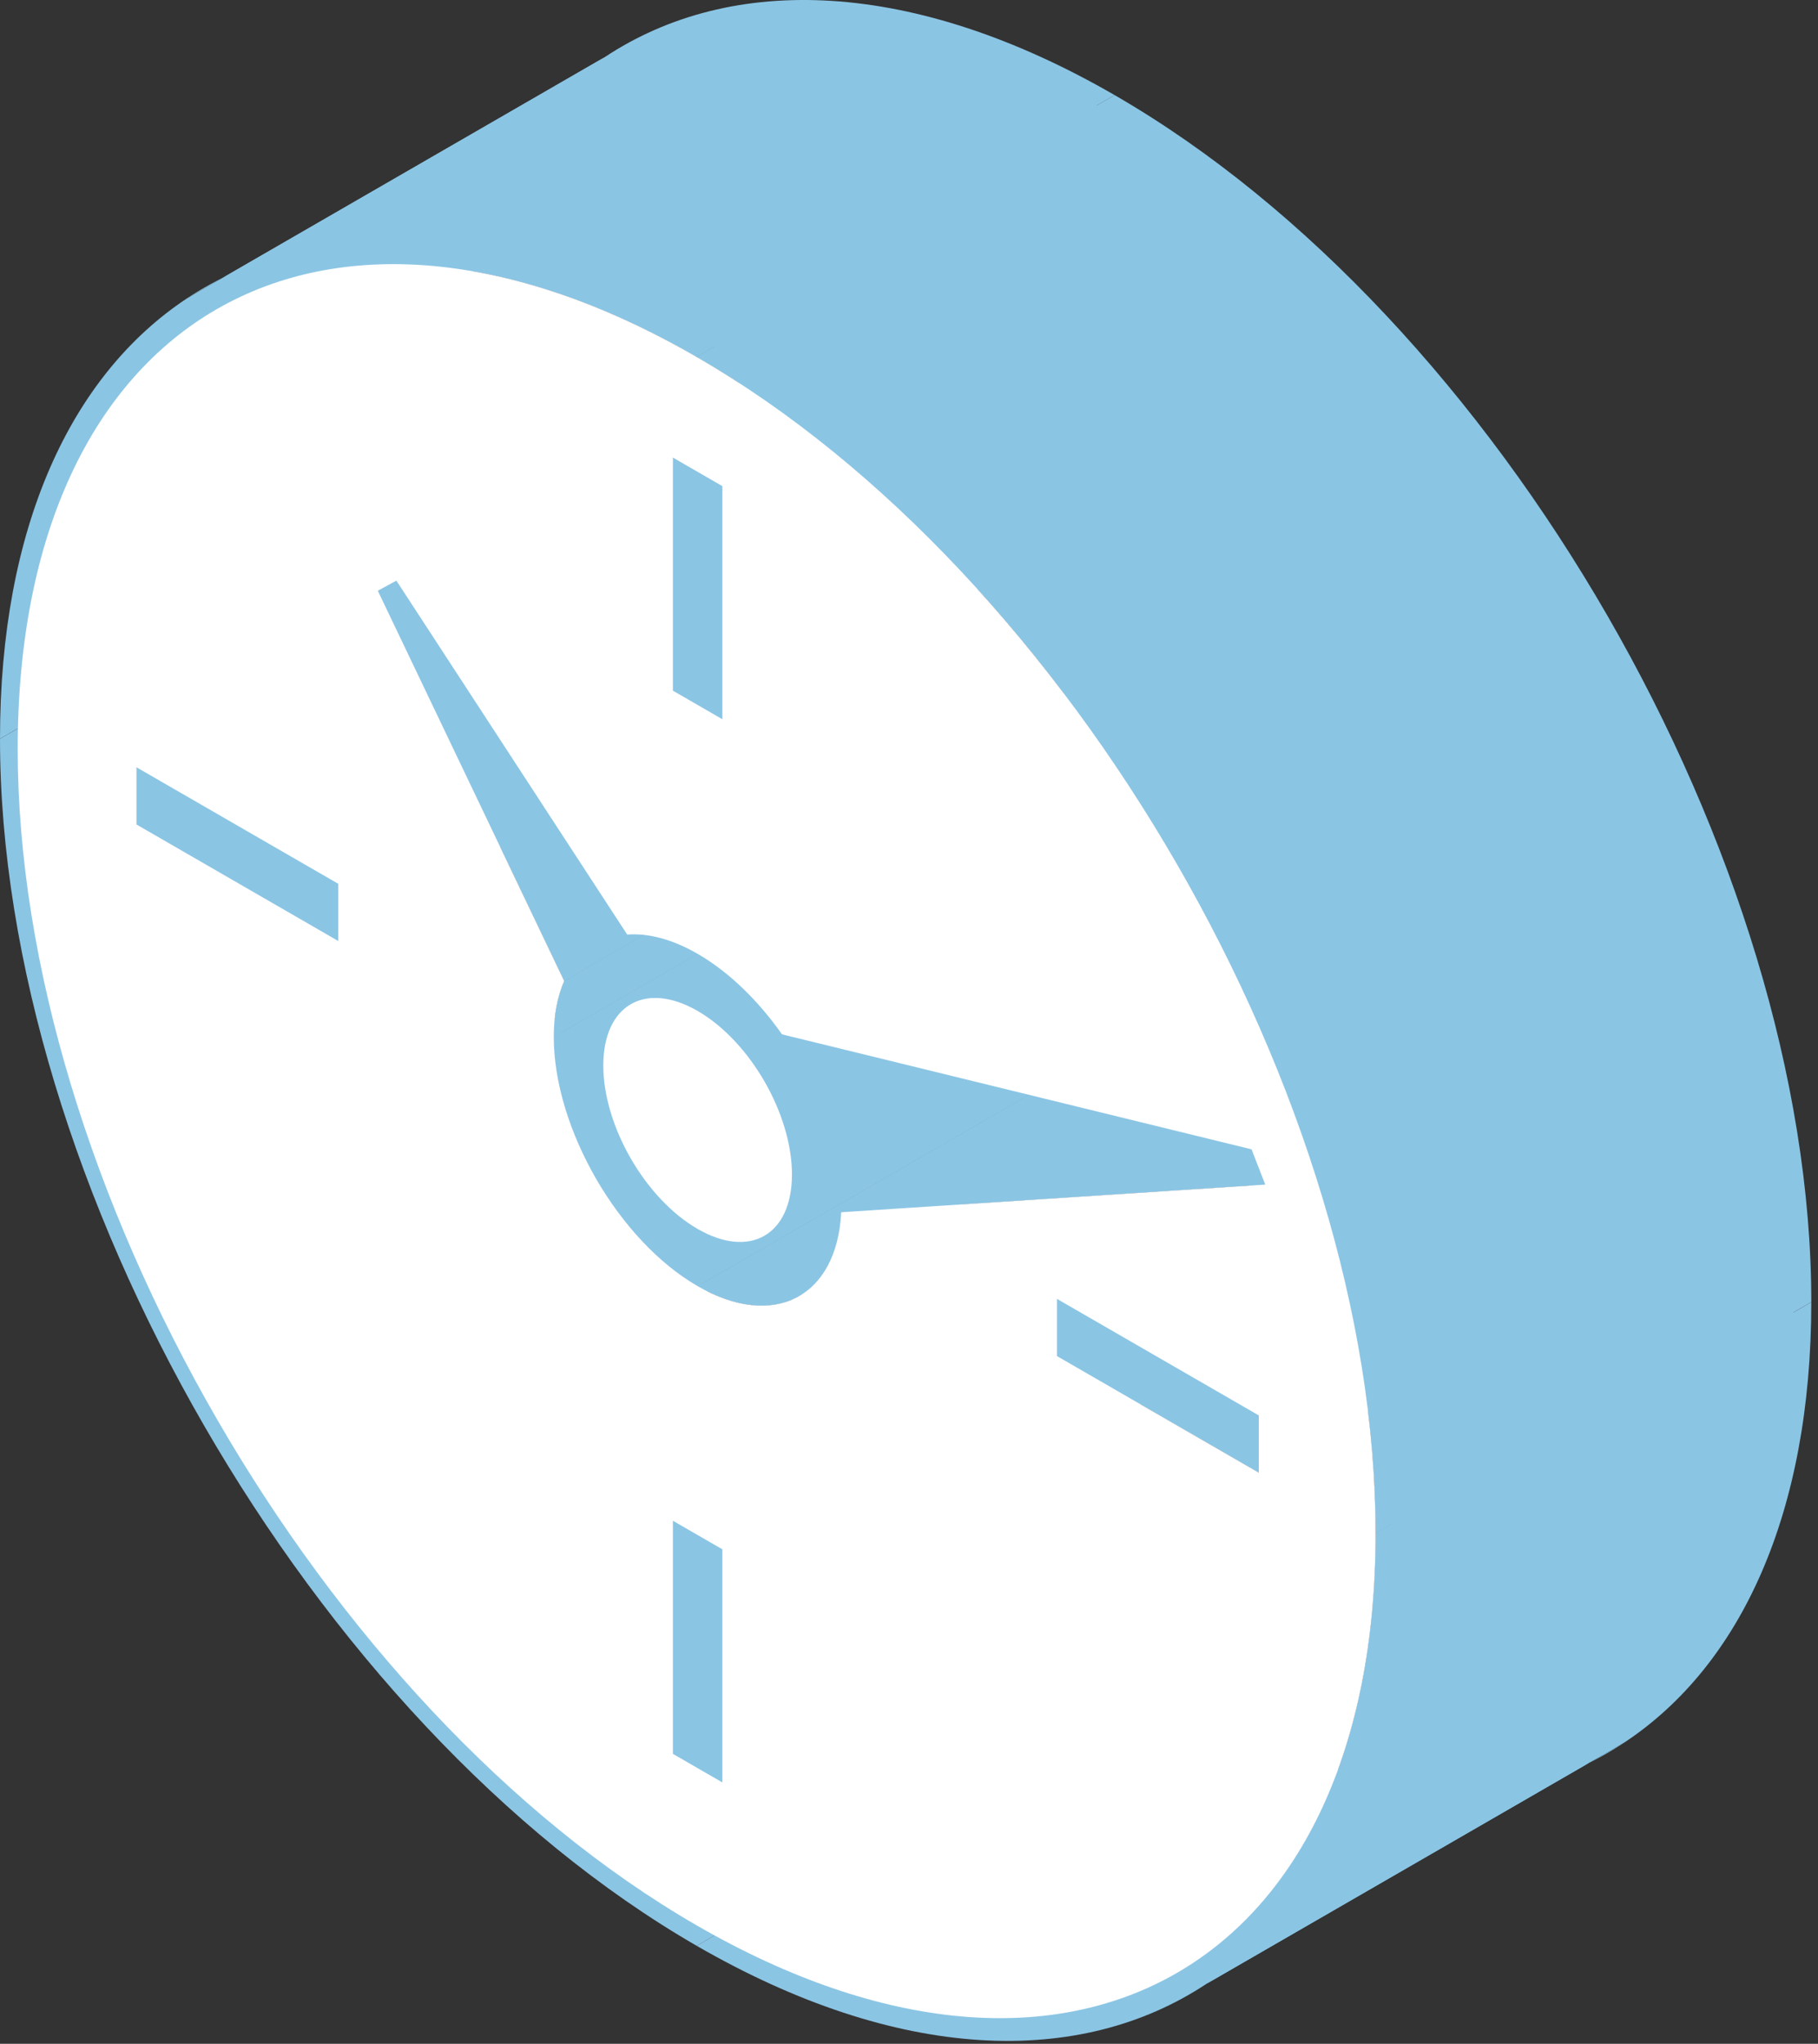 <svg width="226" height="254" viewBox="0 0 226 254" fill="none" xmlns="http://www.w3.org/2000/svg">
<rect x="0" y="0" width="226" height="254" fill="#333333" stroke="none"/>
<path fill-rule="evenodd" clip-rule="evenodd" d="M83.649 56.865V85.835L135.611 55.835V26.865L83.649 56.865Z" fill="#8BC5E4"/>
<path fill-rule="evenodd" clip-rule="evenodd" d="M83.649 85.835L89.798 89.385L141.76 59.385L135.611 55.835L83.649 85.835Z" fill="#8BC5E4"/>
<path fill-rule="evenodd" clip-rule="evenodd" d="M89.798 89.385V60.415L141.759 30.415V59.385L89.798 89.385Z" fill="#8BC5E4"/>
<path fill-rule="evenodd" clip-rule="evenodd" d="M89.798 60.415L83.649 56.865L135.611 26.865L141.76 30.415L89.798 60.415Z" fill="#8BC5E4"/>
<path fill-rule="evenodd" clip-rule="evenodd" d="M83.649 56.865L135.611 26.865L83.649 56.865Z" fill="#8BC5E4"/>
<path fill-rule="evenodd" clip-rule="evenodd" d="M49.277 72.16L46.965 73.415L98.926 43.415L101.239 42.16L49.277 72.16Z" fill="#8BC5E4"/>
<path fill-rule="evenodd" clip-rule="evenodd" d="M46.965 73.415L70.14 121.915L122.101 91.915L98.926 43.415L46.965 73.415Z" fill="#8BC5E4"/>
<path fill-rule="evenodd" clip-rule="evenodd" d="M104.572 150.655L157.287 147.22L209.249 117.22L156.534 120.655L104.572 150.655Z" fill="#8BC5E4"/>
<path fill-rule="evenodd" clip-rule="evenodd" d="M157.287 147.22L155.581 142.835L207.543 112.835L209.249 117.22L157.287 147.22Z" fill="#8BC5E4"/>
<path fill-rule="evenodd" clip-rule="evenodd" d="M155.581 142.835L97.211 128.545L149.172 98.545L207.543 112.835L155.581 142.835Z" fill="#8BC5E4"/>
<path fill-rule="evenodd" clip-rule="evenodd" d="M77.968 116.145L49.276 72.16L101.238 42.16L129.929 86.145L77.968 116.145Z" fill="#8BC5E4"/>
<path fill-rule="evenodd" clip-rule="evenodd" d="M49.276 72.16L101.238 42.16L49.276 72.16Z" fill="#8BC5E4"/>
<path fill-rule="evenodd" clip-rule="evenodd" d="M86.724 125.64L138.685 95.64L86.724 125.64Z" fill="#8BC5E4"/>
<path fill-rule="evenodd" clip-rule="evenodd" d="M16.966 95.355V102.465L68.927 72.465V65.355L16.966 95.355Z" fill="#8BC5E4"/>
<path fill-rule="evenodd" clip-rule="evenodd" d="M16.966 102.465L42.055 116.95L94.016 86.95L68.927 72.465L16.966 102.465Z" fill="#8BC5E4"/>
<path fill-rule="evenodd" clip-rule="evenodd" d="M42.054 116.95V109.84L94.015 79.84V86.95L42.054 116.95Z" fill="#8BC5E4"/>
<path fill-rule="evenodd" clip-rule="evenodd" d="M42.055 109.84L16.966 95.355L68.927 65.355L94.016 79.84L42.055 109.84Z" fill="#8BC5E4"/>
<path fill-rule="evenodd" clip-rule="evenodd" d="M16.966 95.355L68.927 65.355L16.966 95.355Z" fill="#8BC5E4"/>
<path fill-rule="evenodd" clip-rule="evenodd" d="M131.394 161.42V168.53L183.355 138.53V131.42L131.394 161.42Z" fill="#8BC5E4"/>
<path fill-rule="evenodd" clip-rule="evenodd" d="M131.394 168.53L156.482 183.015L208.444 153.015L183.355 138.53L131.394 168.53Z" fill="#8BC5E4"/>
<path fill-rule="evenodd" clip-rule="evenodd" d="M156.482 183.015V175.905L208.444 145.905V153.015L156.482 183.015Z" fill="#8BC5E4"/>
<path fill-rule="evenodd" clip-rule="evenodd" d="M156.482 175.905L131.394 161.42L183.355 131.42L208.444 145.905L156.482 175.905Z" fill="#8BC5E4"/>
<path fill-rule="evenodd" clip-rule="evenodd" d="M131.394 161.42L183.355 131.42L131.394 161.42Z" fill="#8BC5E4"/>
<path fill-rule="evenodd" clip-rule="evenodd" d="M83.649 188.995V217.965L135.611 187.965V158.995L83.649 188.995Z" fill="#8BC5E4"/>
<path fill-rule="evenodd" clip-rule="evenodd" d="M83.649 217.965L89.798 221.515L141.76 191.515L135.611 187.965L83.649 217.965Z" fill="#8BC5E4"/>
<path fill-rule="evenodd" clip-rule="evenodd" d="M89.798 221.515V192.545L141.759 162.545V191.515L89.798 221.515Z" fill="#8BC5E4"/>
<path fill-rule="evenodd" clip-rule="evenodd" d="M89.798 192.545L83.649 188.995L135.611 158.995L141.76 162.545L89.798 192.545Z" fill="#8BC5E4"/>
<path fill-rule="evenodd" clip-rule="evenodd" d="M83.649 188.995L135.611 158.995L83.649 188.995Z" fill="#8BC5E4"/>
<path fill-rule="evenodd" clip-rule="evenodd" d="M86.603 44.36L138.564 14.36L86.603 44.36Z" fill="#8BC5E4"/>
<path fill-rule="evenodd" clip-rule="evenodd" d="M86.603 41.82L138.564 11.82L86.603 41.82Z" fill="#8BC5E4"/>
<path fill-rule="evenodd" clip-rule="evenodd" d="M86.603 44.36L138.564 14.36L86.603 44.36Z" fill="#8BC5E4"/>
<path fill-rule="evenodd" clip-rule="evenodd" d="M83.649 85.835V56.865L135.611 26.865V55.835L83.649 85.835Z" fill="#8BC5E4"/>
<path fill-rule="evenodd" clip-rule="evenodd" d="M83.649 56.865L89.798 60.415L141.76 30.415L135.611 26.865L83.649 56.865Z" fill="#8BC5E4"/>
<path fill-rule="evenodd" clip-rule="evenodd" d="M89.798 60.415V89.385L141.759 59.385V30.415L89.798 60.415Z" fill="#8BC5E4"/>
<path fill-rule="evenodd" clip-rule="evenodd" d="M89.798 89.385L83.649 85.835L135.611 55.835L141.76 59.385L89.798 89.385Z" fill="#8BC5E4"/>
<path fill-rule="evenodd" clip-rule="evenodd" d="M83.649 85.835L135.611 55.835L83.649 85.835Z" fill="#8BC5E4"/>
<path fill-rule="evenodd" clip-rule="evenodd" d="M46.965 73.415L49.277 72.16L101.239 42.16L98.926 43.415L46.965 73.415Z" fill="#8BC5E4"/>
<path fill-rule="evenodd" clip-rule="evenodd" d="M49.276 72.16L77.968 116.145L129.929 86.145L101.238 42.16L49.276 72.16Z" fill="#8BC5E4"/>
<path fill-rule="evenodd" clip-rule="evenodd" d="M97.211 128.545L155.581 142.835L207.543 112.835L149.172 98.545L97.211 128.545Z" fill="#8BC5E4"/>
<path fill-rule="evenodd" clip-rule="evenodd" d="M155.581 142.835L157.287 147.22L209.249 117.22L207.543 112.835L155.581 142.835Z" fill="#8BC5E4"/>
<path fill-rule="evenodd" clip-rule="evenodd" d="M157.287 147.22L104.572 150.655L156.534 120.655L209.249 117.22L157.287 147.22Z" fill="#8BC5E4"/>
<path fill-rule="evenodd" clip-rule="evenodd" d="M70.14 121.915L46.965 73.415L98.926 43.415L122.101 91.915L70.14 121.915Z" fill="#8BC5E4"/>
<path fill-rule="evenodd" clip-rule="evenodd" d="M46.965 73.415L98.926 43.415L46.965 73.415Z" fill="#8BC5E4"/>
<path fill-rule="evenodd" clip-rule="evenodd" d="M16.966 102.465V95.355L68.927 65.355V72.465L16.966 102.465Z" fill="#8BC5E4"/>
<path fill-rule="evenodd" clip-rule="evenodd" d="M16.966 95.355L42.055 109.84L94.016 79.84L68.927 65.355L16.966 95.355Z" fill="#8BC5E4"/>
<path fill-rule="evenodd" clip-rule="evenodd" d="M42.054 109.84V116.95L94.015 86.95V79.84L42.054 109.84Z" fill="#8BC5E4"/>
<path fill-rule="evenodd" clip-rule="evenodd" d="M42.055 116.95L16.966 102.465L68.927 72.465L94.016 86.95L42.055 116.95Z" fill="#8BC5E4"/>
<path fill-rule="evenodd" clip-rule="evenodd" d="M16.966 102.465L68.927 72.465L16.966 102.465Z" fill="#8BC5E4"/>
<path fill-rule="evenodd" clip-rule="evenodd" d="M131.394 168.53V161.42L183.355 131.42V138.53L131.394 168.53Z" fill="#8BC5E4"/>
<path fill-rule="evenodd" clip-rule="evenodd" d="M131.394 161.42L156.482 175.905L208.444 145.905L183.355 131.42L131.394 161.42Z" fill="#8BC5E4"/>
<path fill-rule="evenodd" clip-rule="evenodd" d="M156.482 175.905V183.015L208.444 153.015V145.905L156.482 175.905Z" fill="#8BC5E4"/>
<path fill-rule="evenodd" clip-rule="evenodd" d="M156.482 183.015L131.394 168.53L183.355 138.53L208.444 153.015L156.482 183.015Z" fill="#8BC5E4"/>
<path fill-rule="evenodd" clip-rule="evenodd" d="M131.394 168.53L183.355 138.53L131.394 168.53Z" fill="#8BC5E4"/>
<path fill-rule="evenodd" clip-rule="evenodd" d="M83.649 217.965V188.995L135.611 158.995V187.965L83.649 217.965Z" fill="#8BC5E4"/>
<path fill-rule="evenodd" clip-rule="evenodd" d="M83.649 188.995L89.798 192.545L141.76 162.545L135.611 158.995L83.649 188.995Z" fill="#8BC5E4"/>
<path fill-rule="evenodd" clip-rule="evenodd" d="M89.798 192.545V221.515L141.759 191.515V162.545L89.798 192.545Z" fill="#8BC5E4"/>
<path fill-rule="evenodd" clip-rule="evenodd" d="M89.798 221.515L83.649 217.965L135.611 187.965L141.76 191.515L89.798 221.515Z" fill="#8BC5E4"/>
<path fill-rule="evenodd" clip-rule="evenodd" d="M83.649 217.965L135.611 187.965L83.649 217.965Z" fill="#8BC5E4"/>
<path fill-rule="evenodd" clip-rule="evenodd" d="M86.724 125.64L138.685 95.64L86.724 125.64Z" fill="#8BC5E4"/>
<path fill-rule="evenodd" clip-rule="evenodd" d="M70.14 121.915C69.308 123.815 68.841 126.145 68.841 128.865L120.802 98.865C120.802 96.145 121.27 93.815 122.101 91.915L70.14 121.915Z" fill="#8BC5E4"/>
<path fill-rule="evenodd" clip-rule="evenodd" d="M68.841 128.865C68.841 140.225 76.886 154.16 86.724 159.84L138.686 129.84C128.848 124.16 120.802 110.225 120.802 98.865L68.841 128.865Z" fill="#8BC5E4"/>
<path fill-rule="evenodd" clip-rule="evenodd" d="M86.724 159.84C91.613 162.663 96.06 162.936 99.295 161.102L151.256 131.102C148.021 132.936 143.574 132.663 138.685 129.84L86.724 159.84Z" fill="#8BC5E4"/>
<path fill-rule="evenodd" clip-rule="evenodd" d="M99.293 161.103C102.344 159.374 104.318 155.771 104.572 150.663L156.533 120.663C156.279 125.771 154.305 129.374 151.254 131.103L99.293 161.103Z" fill="#8BC5E4"/>
<path fill-rule="evenodd" clip-rule="evenodd" d="M97.211 128.545C94.267 124.365 90.638 120.8 86.724 118.54L138.685 88.54C142.6 90.8 146.228 94.365 149.173 98.545L97.211 128.545Z" fill="#8BC5E4"/>
<path fill-rule="evenodd" clip-rule="evenodd" d="M86.724 118.54C83.546 116.705 80.567 115.955 77.969 116.145L129.93 86.145C132.528 85.955 135.507 86.705 138.686 88.54L86.724 118.54Z" fill="#8BC5E4"/>
<path fill-rule="evenodd" clip-rule="evenodd" d="M86.724 125.64C93.236 129.4 98.45 138.44 98.45 145.96L150.411 115.96C150.411 108.44 145.198 99.4 138.685 95.64L86.724 125.64Z" fill="#8BC5E4"/>
<path fill-rule="evenodd" clip-rule="evenodd" d="M98.45 145.96C98.45 149.544 97.266 152.103 95.321 153.394L147.283 123.394C149.228 122.103 150.412 119.544 150.412 115.96L98.45 145.96Z" fill="#8BC5E4"/>
<path fill-rule="evenodd" clip-rule="evenodd" d="M95.323 153.393C93.188 154.811 90.136 154.699 86.728 152.733L138.69 122.733C142.098 124.699 145.149 124.811 147.284 123.393L95.323 153.393Z" fill="#8BC5E4"/>
<path fill-rule="evenodd" clip-rule="evenodd" d="M86.724 152.73C80.212 148.97 74.998 139.94 74.998 132.42L126.96 102.42C126.96 109.94 132.173 118.97 138.686 122.73L86.724 152.73Z" fill="#8BC5E4"/>
<path fill-rule="evenodd" clip-rule="evenodd" d="M74.998 132.42C74.998 128.484 76.426 125.78 78.722 124.637L130.684 94.637C128.388 95.78 126.96 98.484 126.96 102.42L74.998 132.42Z" fill="#8BC5E4"/>
<path fill-rule="evenodd" clip-rule="evenodd" d="M78.72 124.638C80.809 123.596 83.617 123.847 86.719 125.637L138.68 95.637C135.578 93.847 132.77 93.596 130.681 94.638L78.72 124.638Z" fill="#8BC5E4"/>
<path fill-rule="evenodd" clip-rule="evenodd" d="M86.603 44.36C133.229 71.28 171.005 136.71 171.005 190.55L222.967 160.55C222.967 106.71 185.191 41.28 138.564 14.36L86.603 44.36Z" fill="#8BC5E4"/>
<path fill-rule="evenodd" clip-rule="evenodd" d="M171.005 190.55C171.005 216.195 162.435 234.573 148.419 243.879L200.38 213.879C214.396 204.573 222.966 186.195 222.967 160.55L171.005 190.55Z" fill="#8BC5E4"/>
<path fill-rule="evenodd" clip-rule="evenodd" d="M148.422 243.878C133.015 254.11 111.027 253.378 86.611 239.285L138.573 209.285C162.989 223.378 184.977 224.11 200.384 213.878L148.422 243.878Z" fill="#8BC5E4"/>
<path fill-rule="evenodd" clip-rule="evenodd" d="M86.602 239.28C39.975 212.36 2.199 146.93 2.199 93.09L54.161 63.09C54.161 116.93 91.937 182.36 138.564 209.28L86.602 239.28Z" fill="#8BC5E4"/>
<path fill-rule="evenodd" clip-rule="evenodd" d="M2.199 93.09C2.2 64.895 12.559 45.484 29.125 37.255L81.086 7.255C64.52 15.484 54.161 34.895 54.161 63.09L2.199 93.09Z" fill="#8BC5E4"/>
<path fill-rule="evenodd" clip-rule="evenodd" d="M29.122 37.257C44.188 29.772 64.387 31.536 86.594 44.355L138.556 14.355C116.349 1.536 96.15 -0.228 81.084 7.257L29.122 37.257Z" fill="#8BC5E4"/>
<path fill-rule="evenodd" clip-rule="evenodd" d="M86.602 41.82C61.564 27.364 38.999 26.62 23.185 37.12L75.146 7.12C90.96 -3.38 113.525 -2.636 138.564 11.82L86.602 41.82Z" fill="#8BC5E4"/>
<path fill-rule="evenodd" clip-rule="evenodd" d="M23.188 37.118C8.804 46.666 0.002 65.516 0 91.81L51.962 61.81C51.964 35.516 60.766 16.666 75.15 7.118L23.188 37.118Z" fill="#8BC5E4"/>
<path fill-rule="evenodd" clip-rule="evenodd" d="M0 91.82C0 147.03 38.789 214.215 86.603 241.82L138.564 211.82C90.751 184.215 51.962 117.03 51.962 61.82L0 91.82Z" fill="#8BC5E4"/>
<path fill-rule="evenodd" clip-rule="evenodd" d="M86.603 241.82C111.641 256.276 134.206 257.02 150.02 246.52L201.982 216.52C186.168 227.02 163.603 226.276 138.564 211.82L86.603 241.82Z" fill="#8BC5E4"/>
<path fill-rule="evenodd" clip-rule="evenodd" d="M150.017 246.522C164.401 236.974 173.203 218.124 173.205 191.83L225.166 161.83C225.164 188.124 216.362 206.974 201.978 216.522L150.017 246.522Z" fill="#8BC5E4"/>
<path fill-rule="evenodd" clip-rule="evenodd" d="M173.205 191.82C173.205 136.61 134.416 69.425 86.603 41.82L138.564 11.82C186.377 39.425 225.167 106.61 225.167 161.82L173.205 191.82Z" fill="#8BC5E4"/>
<path fill-rule="evenodd" clip-rule="evenodd" d="M86.603 44.36C133.229 71.28 171.005 136.71 171.005 190.55L222.967 160.55C222.967 106.71 185.191 41.28 138.564 14.36L86.603 44.36Z" fill="#8BC5E4"/>
<path fill-rule="evenodd" clip-rule="evenodd" d="M171.005 190.55C171.005 216.195 162.435 234.573 148.419 243.879L200.38 213.879C214.396 204.573 222.966 186.195 222.967 160.55L171.005 190.55Z" fill="#8BC5E4"/>
<path fill-rule="evenodd" clip-rule="evenodd" d="M148.422 243.878C133.015 254.11 111.027 253.378 86.611 239.285L138.573 209.285C162.989 223.378 184.977 224.11 200.384 213.878L148.422 243.878Z" fill="#8BC5E4"/>
<path fill-rule="evenodd" clip-rule="evenodd" d="M86.602 239.28C39.975 212.36 2.199 146.93 2.199 93.09L54.161 63.09C54.161 116.93 91.937 182.36 138.564 209.28L86.602 239.28Z" fill="#8BC5E4"/>
<path fill-rule="evenodd" clip-rule="evenodd" d="M2.199 93.09C2.2 64.895 12.559 45.484 29.125 37.255L81.086 7.255C64.52 15.484 54.161 34.895 54.161 63.09L2.199 93.09Z" fill="#8BC5E4"/>
<path fill-rule="evenodd" clip-rule="evenodd" d="M29.122 37.257C44.188 29.772 64.387 31.536 86.594 44.355L138.556 14.355C116.349 1.536 96.15 -0.228 81.084 7.257L29.122 37.257Z" fill="#8BC5E4"/>
<path fill-rule="evenodd" clip-rule="evenodd" d="M77.969 116.145C80.567 115.955 83.546 116.705 86.724 118.54L138.686 88.54C135.507 86.705 132.528 85.955 129.93 86.145L77.969 116.145Z" fill="#8BC5E4"/>
<path fill-rule="evenodd" clip-rule="evenodd" d="M86.724 118.54C90.638 120.8 94.267 124.365 97.211 128.545L149.173 98.545C146.228 94.365 142.6 90.8 138.685 88.54L86.724 118.54Z" fill="#8BC5E4"/>
<path fill-rule="evenodd" clip-rule="evenodd" d="M104.573 150.655C104.32 155.766 102.346 159.371 99.295 161.102L151.256 131.102C154.307 129.371 156.281 125.766 156.534 120.655L104.573 150.655Z" fill="#8BC5E4"/>
<path fill-rule="evenodd" clip-rule="evenodd" d="M99.297 161.1C96.063 162.936 91.619 162.664 86.731 159.844L138.693 129.844C143.581 132.664 148.025 132.936 151.259 131.1L99.297 161.1Z" fill="#8BC5E4"/>
<path fill-rule="evenodd" clip-rule="evenodd" d="M86.724 159.84C76.886 154.16 68.841 140.225 68.841 128.865L120.802 98.865C120.802 110.225 128.848 124.16 138.686 129.84L86.724 159.84Z" fill="#8BC5E4"/>
<path fill-rule="evenodd" clip-rule="evenodd" d="M68.841 128.865C68.841 126.145 69.308 123.815 70.14 121.915L122.101 91.915C121.27 93.815 120.802 96.145 120.802 98.865L68.841 128.865Z" fill="#8BC5E4"/>
<path fill-rule="evenodd" clip-rule="evenodd" d="M86.724 125.64C93.236 129.4 98.45 138.44 98.45 145.96L150.411 115.96C150.411 108.44 145.198 99.4 138.685 95.64L86.724 125.64Z" fill="#8BC5E4"/>
<path fill-rule="evenodd" clip-rule="evenodd" d="M98.45 145.96C98.45 149.544 97.266 152.103 95.321 153.394L147.283 123.394C149.228 122.103 150.412 119.544 150.412 115.96L98.45 145.96Z" fill="#8BC5E4"/>
<path fill-rule="evenodd" clip-rule="evenodd" d="M95.323 153.393C93.188 154.811 90.136 154.699 86.728 152.733L138.69 122.733C142.098 124.699 145.149 124.811 147.284 123.393L95.323 153.393Z" fill="#8BC5E4"/>
<path fill-rule="evenodd" clip-rule="evenodd" d="M86.724 152.73C80.212 148.97 74.998 139.94 74.998 132.42L126.96 102.42C126.96 109.94 132.173 118.97 138.686 122.73L86.724 152.73Z" fill="#8BC5E4"/>
<path fill-rule="evenodd" clip-rule="evenodd" d="M74.998 132.42C74.998 128.484 76.426 125.78 78.722 124.637L130.684 94.637C128.388 95.78 126.96 98.484 126.96 102.42L74.998 132.42Z" fill="#8BC5E4"/>
<path fill-rule="evenodd" clip-rule="evenodd" d="M78.72 124.638C80.809 123.596 83.617 123.847 86.719 125.637L138.68 95.637C135.578 93.847 132.77 93.596 130.681 94.638L78.72 124.638Z" fill="#8BC5E4"/>
<path fill-rule="evenodd" clip-rule="evenodd" d="M49.277 72.16L46.965 73.415L70.139 121.915C69.308 123.815 68.84 126.145 68.84 128.865C68.84 140.225 76.886 154.16 86.724 159.84C96.224 165.325 104.053 161.185 104.573 150.655L157.288 147.22L155.581 142.835L97.211 128.545C94.267 124.365 90.638 120.8 86.724 118.54C83.546 116.705 80.566 115.955 77.968 116.145L49.277 72.16ZM86.724 125.64C93.236 129.4 98.45 138.44 98.45 145.96C98.45 153.48 93.236 156.49 86.724 152.73C80.211 148.97 74.998 139.94 74.998 132.42C74.998 124.9 80.211 121.88 86.724 125.64ZM83.649 85.835V56.865L89.798 60.415V89.385L83.649 85.835ZM16.965 95.355V102.465L42.054 116.95V109.84L16.965 95.355ZM83.649 217.965V188.995L89.798 192.545V221.515L83.649 217.965ZM131.393 161.42V168.53L156.482 183.015V175.905L131.393 161.42ZM86.603 44.36C133.229 71.28 171.005 136.71 171.005 190.55C171.005 244.39 133.229 266.2 86.603 239.28C39.976 212.36 2.2 146.93 2.2 93.09C2.2 39.25 39.976 17.44 86.603 44.36Z" fill="white"/>
</svg>
